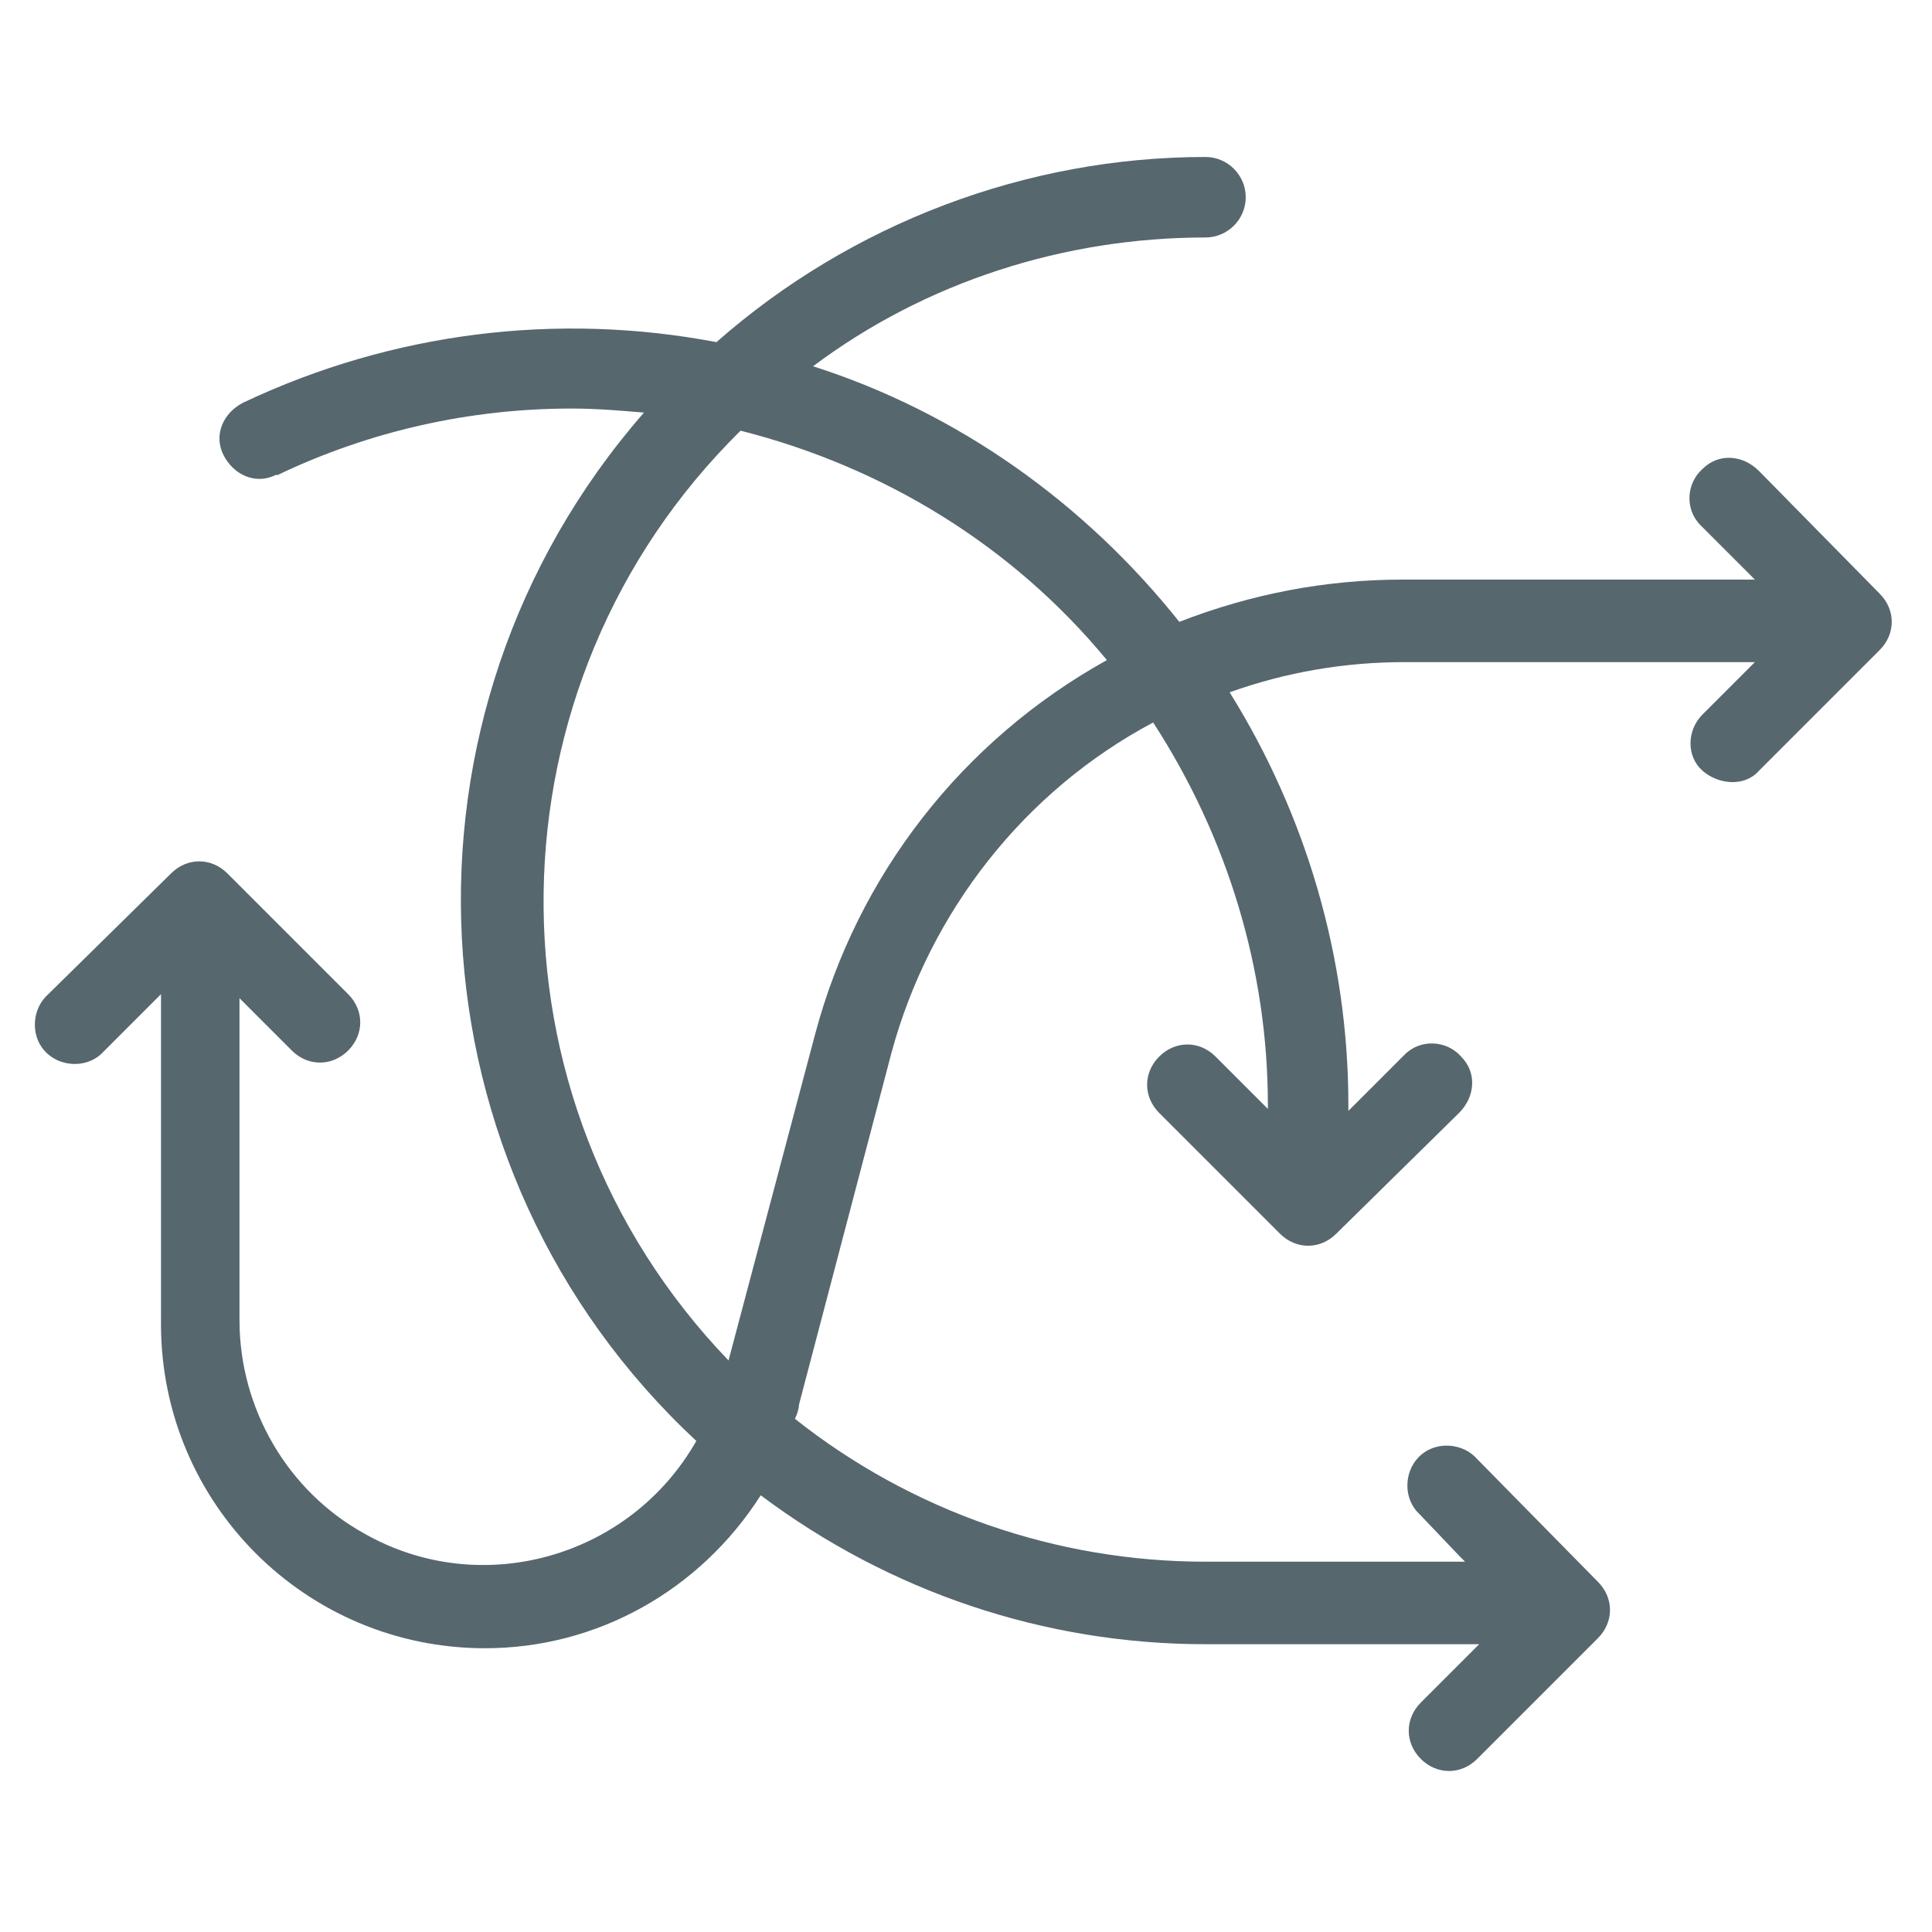 <svg viewBox="0 0 96 96" xmlns="http://www.w3.org/2000/svg" xmlns:xlink="http://www.w3.org/1999/xlink" id="Icons_Lost" overflow="hidden"><path d="M8 49.4 8 65.8C8 74.7 15.2 81.9 24.1 81.9 29.7 81.9 34.8 79 37.8 74.3 44.2 79.1 51.9 81.7 59.9 81.7L73 81.7 73.5 81.7 70.6 84.6C69.8 85.4 69.8 86.6 70.6 87.4 71.4 88.2 72.6 88.2 73.4 87.4L79.4 81.4C80.2 80.6 80.2 79.4 79.4 78.6L73.4 72.5C72.7 71.7 71.4 71.6 70.6 72.3 69.8 73 69.7 74.3 70.4 75.1L70.4 75.1 70.5 75.2 72.5 77.3 72.8 77.6 59.9 77.6C52.5 77.6 45.3 75.1 39.5 70.5 39.6 70.3 39.7 70 39.7 69.8L44.3 52.3C46.2 45.3 50.9 39.3 57.3 35.9 61 41.6 63 48.2 63 54.9L63 55.1 60.4 52.5C59.6 51.7 58.4 51.7 57.6 52.5 56.8 53.3 56.8 54.5 57.6 55.3L63.6 61.3C64.4 62.1 65.6 62.1 66.4 61.3L72.5 55.3C73.3 54.5 73.4 53.3 72.6 52.5 71.9 51.7 70.6 51.6 69.8 52.4L69.7 52.5 67 55.2 67 54.9C67 47.6 64.9 40.5 61.1 34.4 63.9 33.4 66.8 32.9 69.8 32.9L87.2 32.9 84.6 35.5C83.8 36.3 83.8 37.6 84.6 38.3 85.4 39 86.7 39.1 87.4 38.3L93.4 32.3C94.2 31.5 94.2 30.3 93.4 29.5L93.4 29.5 87.4 23.4C86.6 22.6 85.4 22.5 84.6 23.3 83.8 24 83.7 25.3 84.5 26.1L84.6 26.2 87.2 28.8 69.7 28.8C65.9 28.8 62.2 29.5 58.6 30.9 53.9 25 47.6 20.5 40.4 18.2 46 14 52.9 11.8 59.9 11.8 61 11.8 61.9 10.9 61.9 9.8 61.9 8.7 61 7.8 59.9 7.8 51 7.8 42.3 11.1 35.6 17 27.7 15.5 19.5 16.5 12.1 20 11.1 20.5 10.6 21.6 11.1 22.6 11.6 23.6 12.7 24.1 13.7 23.6 13.7 23.6 13.7 23.6 13.8 23.6 18.4 21.4 23.4 20.3 28.4 20.3 29.6 20.3 30.8 20.4 32 20.5 18.9 35.5 20.1 58.1 34.6 71.6 31.3 77.4 23.9 79.5 18.1 76.2 14.3 74.1 11.9 70 11.9 65.6L11.9 49.9 11.9 49.6 14.5 52.2C15.3 53 16.5 53 17.3 52.2 18.1 51.4 18.1 50.2 17.3 49.4L11.3 43.4C10.5 42.6 9.3 42.6 8.5 43.4L2.4 49.4C1.6 50.1 1.5 51.4 2.2 52.2 2.9 53 4.2 53.1 5 52.4L5 52.4 5.1 52.3 8 49.4ZM40.5 51.4 36.2 67.6C23.7 54.6 24 34 36.8 21.4 43.9 23.2 50.3 27.1 55 32.8 47.8 36.8 42.6 43.5 40.5 51.4Z" fill="#56676E"/></svg>